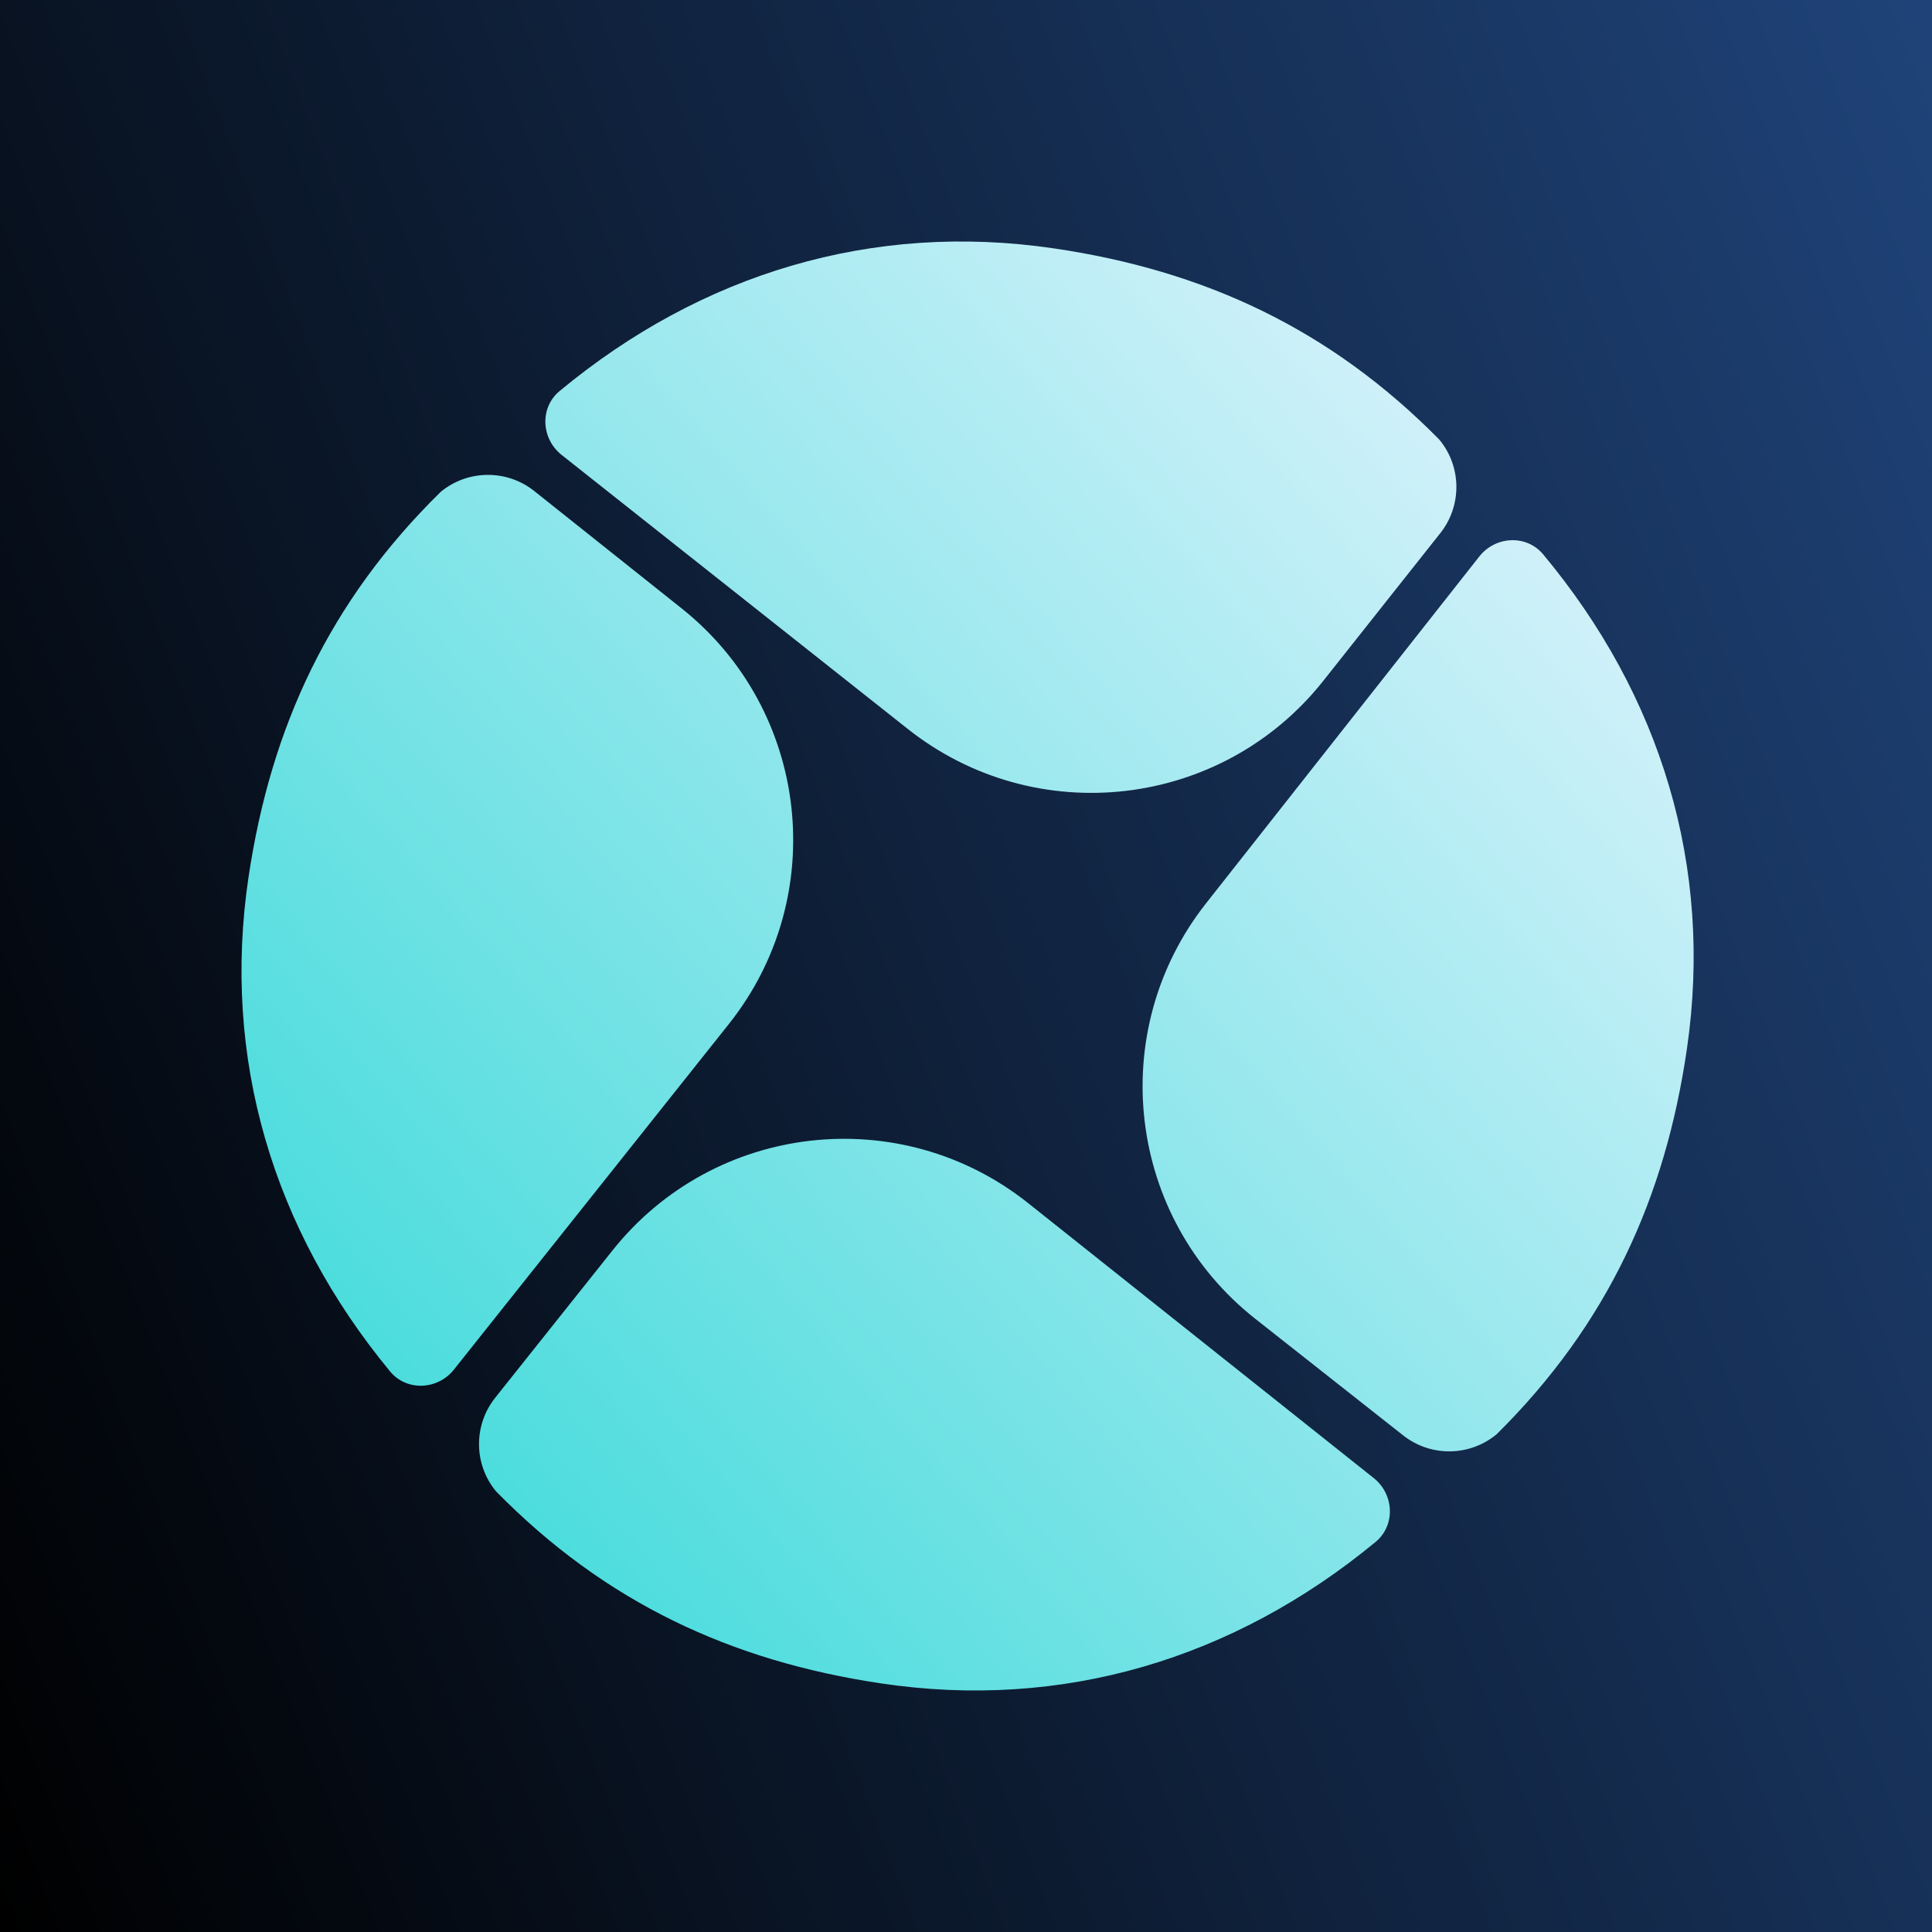 <?xml version="1.0" ?>
<svg xmlns="http://www.w3.org/2000/svg" viewBox="0 0 40 40" fill="none" baseProfile="tiny-ps">
	<rect x="0" y="0" width="40" height="40" fill="#808080" stroke="none"/>
	<rect width="40" height="40" fill="url(#paint0_linear_1108_12472)"/>
	<path fill-rule="evenodd" d="M29.82 11.038C30.271 10.469 30.263 9.66 29.799 9.101C27.531 6.8 24.92 5.6 21.823 5.143C18.061 4.588 14.516 5.665 11.586 8.096C11.17 8.441 11.204 9.082 11.627 9.418L18.793 15.091C21.445 17.192 25.298 16.746 27.399 14.094L29.82 11.038ZM11.062 10.167C10.493 9.714 9.685 9.721 9.125 10.183C6.818 12.446 5.611 15.054 5.147 18.149C4.584 21.91 5.652 25.458 8.076 28.394C8.42 28.81 9.062 28.779 9.398 28.356L15.088 21.204C17.196 18.557 16.759 14.702 14.111 12.595L11.062 10.167ZM30.988 29.693C30.43 30.158 29.621 30.168 29.051 29.718L25.99 27.305C23.333 25.21 22.877 21.358 24.971 18.701L30.628 11.521C30.962 11.097 31.603 11.063 31.949 11.477C34.388 14.402 35.473 17.944 34.927 21.707C34.478 24.805 33.284 27.419 30.988 29.693ZM10.253 28.938C9.8 29.506 9.806 30.315 10.268 30.875C12.532 33.182 15.14 34.389 18.235 34.852C21.996 35.416 25.544 34.348 28.48 31.924C28.896 31.58 28.864 30.938 28.442 30.602L21.29 24.912C18.643 22.804 14.788 23.241 12.681 25.889L10.253 28.938Z" fill="url(#paint1_linear_1108_12472)"/>
	<defs>
		<linearGradient id="paint0_linear_1108_12472" x1="-5.96046e-07" y1="40" x2="48.247" y2="21.447" gradientUnits="userSpaceOnUse">
			<stop/>
			<stop offset="1" stop-color="#1F4379"/>
		</linearGradient>
		<linearGradient id="paint1_linear_1108_12472" x1="6.411" y1="34.154" x2="35.094" y2="9.232" gradientUnits="userSpaceOnUse">
			<stop stop-color="#36D9D8"/>
			<stop offset="1" stop-color="#E0F3FD"/>
		</linearGradient>
	</defs>
</svg>